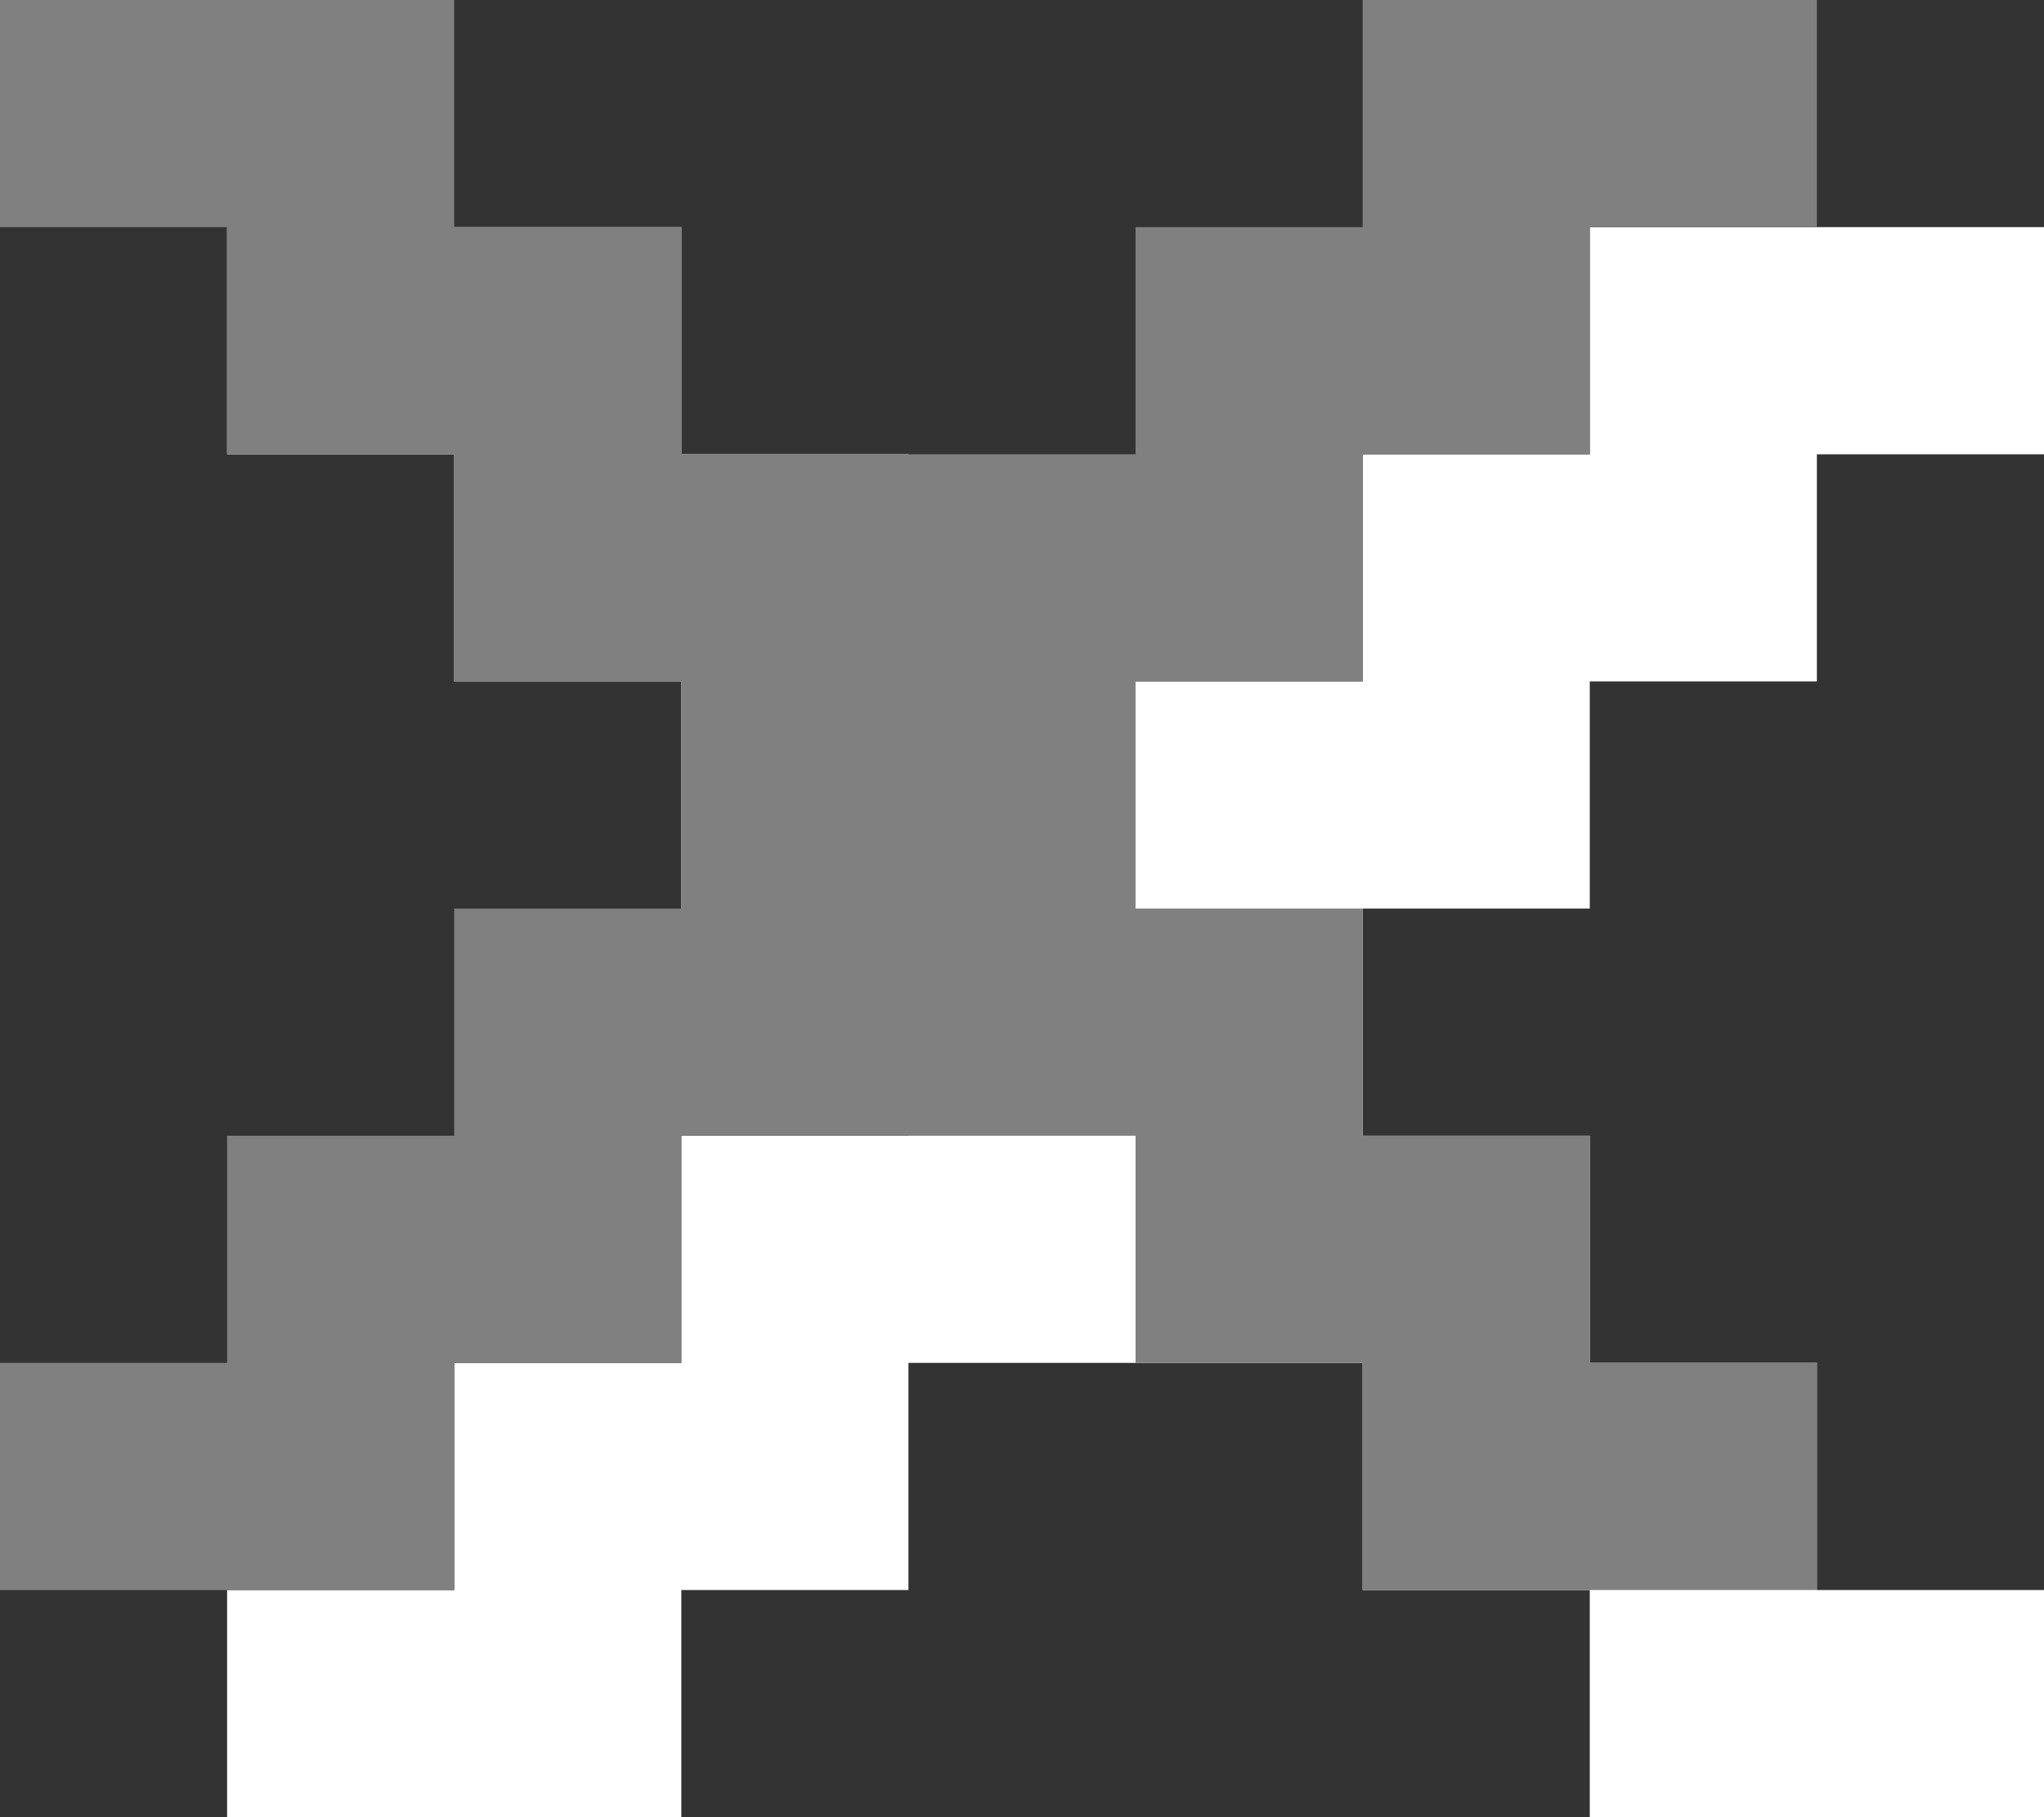 <svg version="1.2" xmlns="http://www.w3.org/2000/svg" viewBox="0 0 9 8" width="9" height="8">
	<rect x="0" y="0" width="9" height="8" fill="#333333" stroke="none"/>
	<title>gray-svg</title>
	<style>
		.s0 { fill: #ffffff } 
		.s1 { fill: #808080 } 
	</style>
	<path id="Layer copy" fill-rule="evenodd" class="s0" d="m1 1h2v1h1v1h2v-1h1v-1h2v1h-1v1h-1v1h-1v1h1v1h1v1h1v1h-2v-1h-1v-1h-2v1h-1v1h-2v-1h1v-1h1v-1h1v-1h-1v-1h-1v-1h-1z"/>
	<path id="Layer" fill-rule="evenodd" class="s1" d="m0 0h2v1h1v1h2v-1h1v-1h2v1h-1v1h-1v1h-1v1h1v1h1v1h1v1h-2v-1h-1v-1h-2v1h-1v1h-2v-1h1v-1h1v-1h1v-1h-1v-1h-1v-1h-1z"/>
</svg>